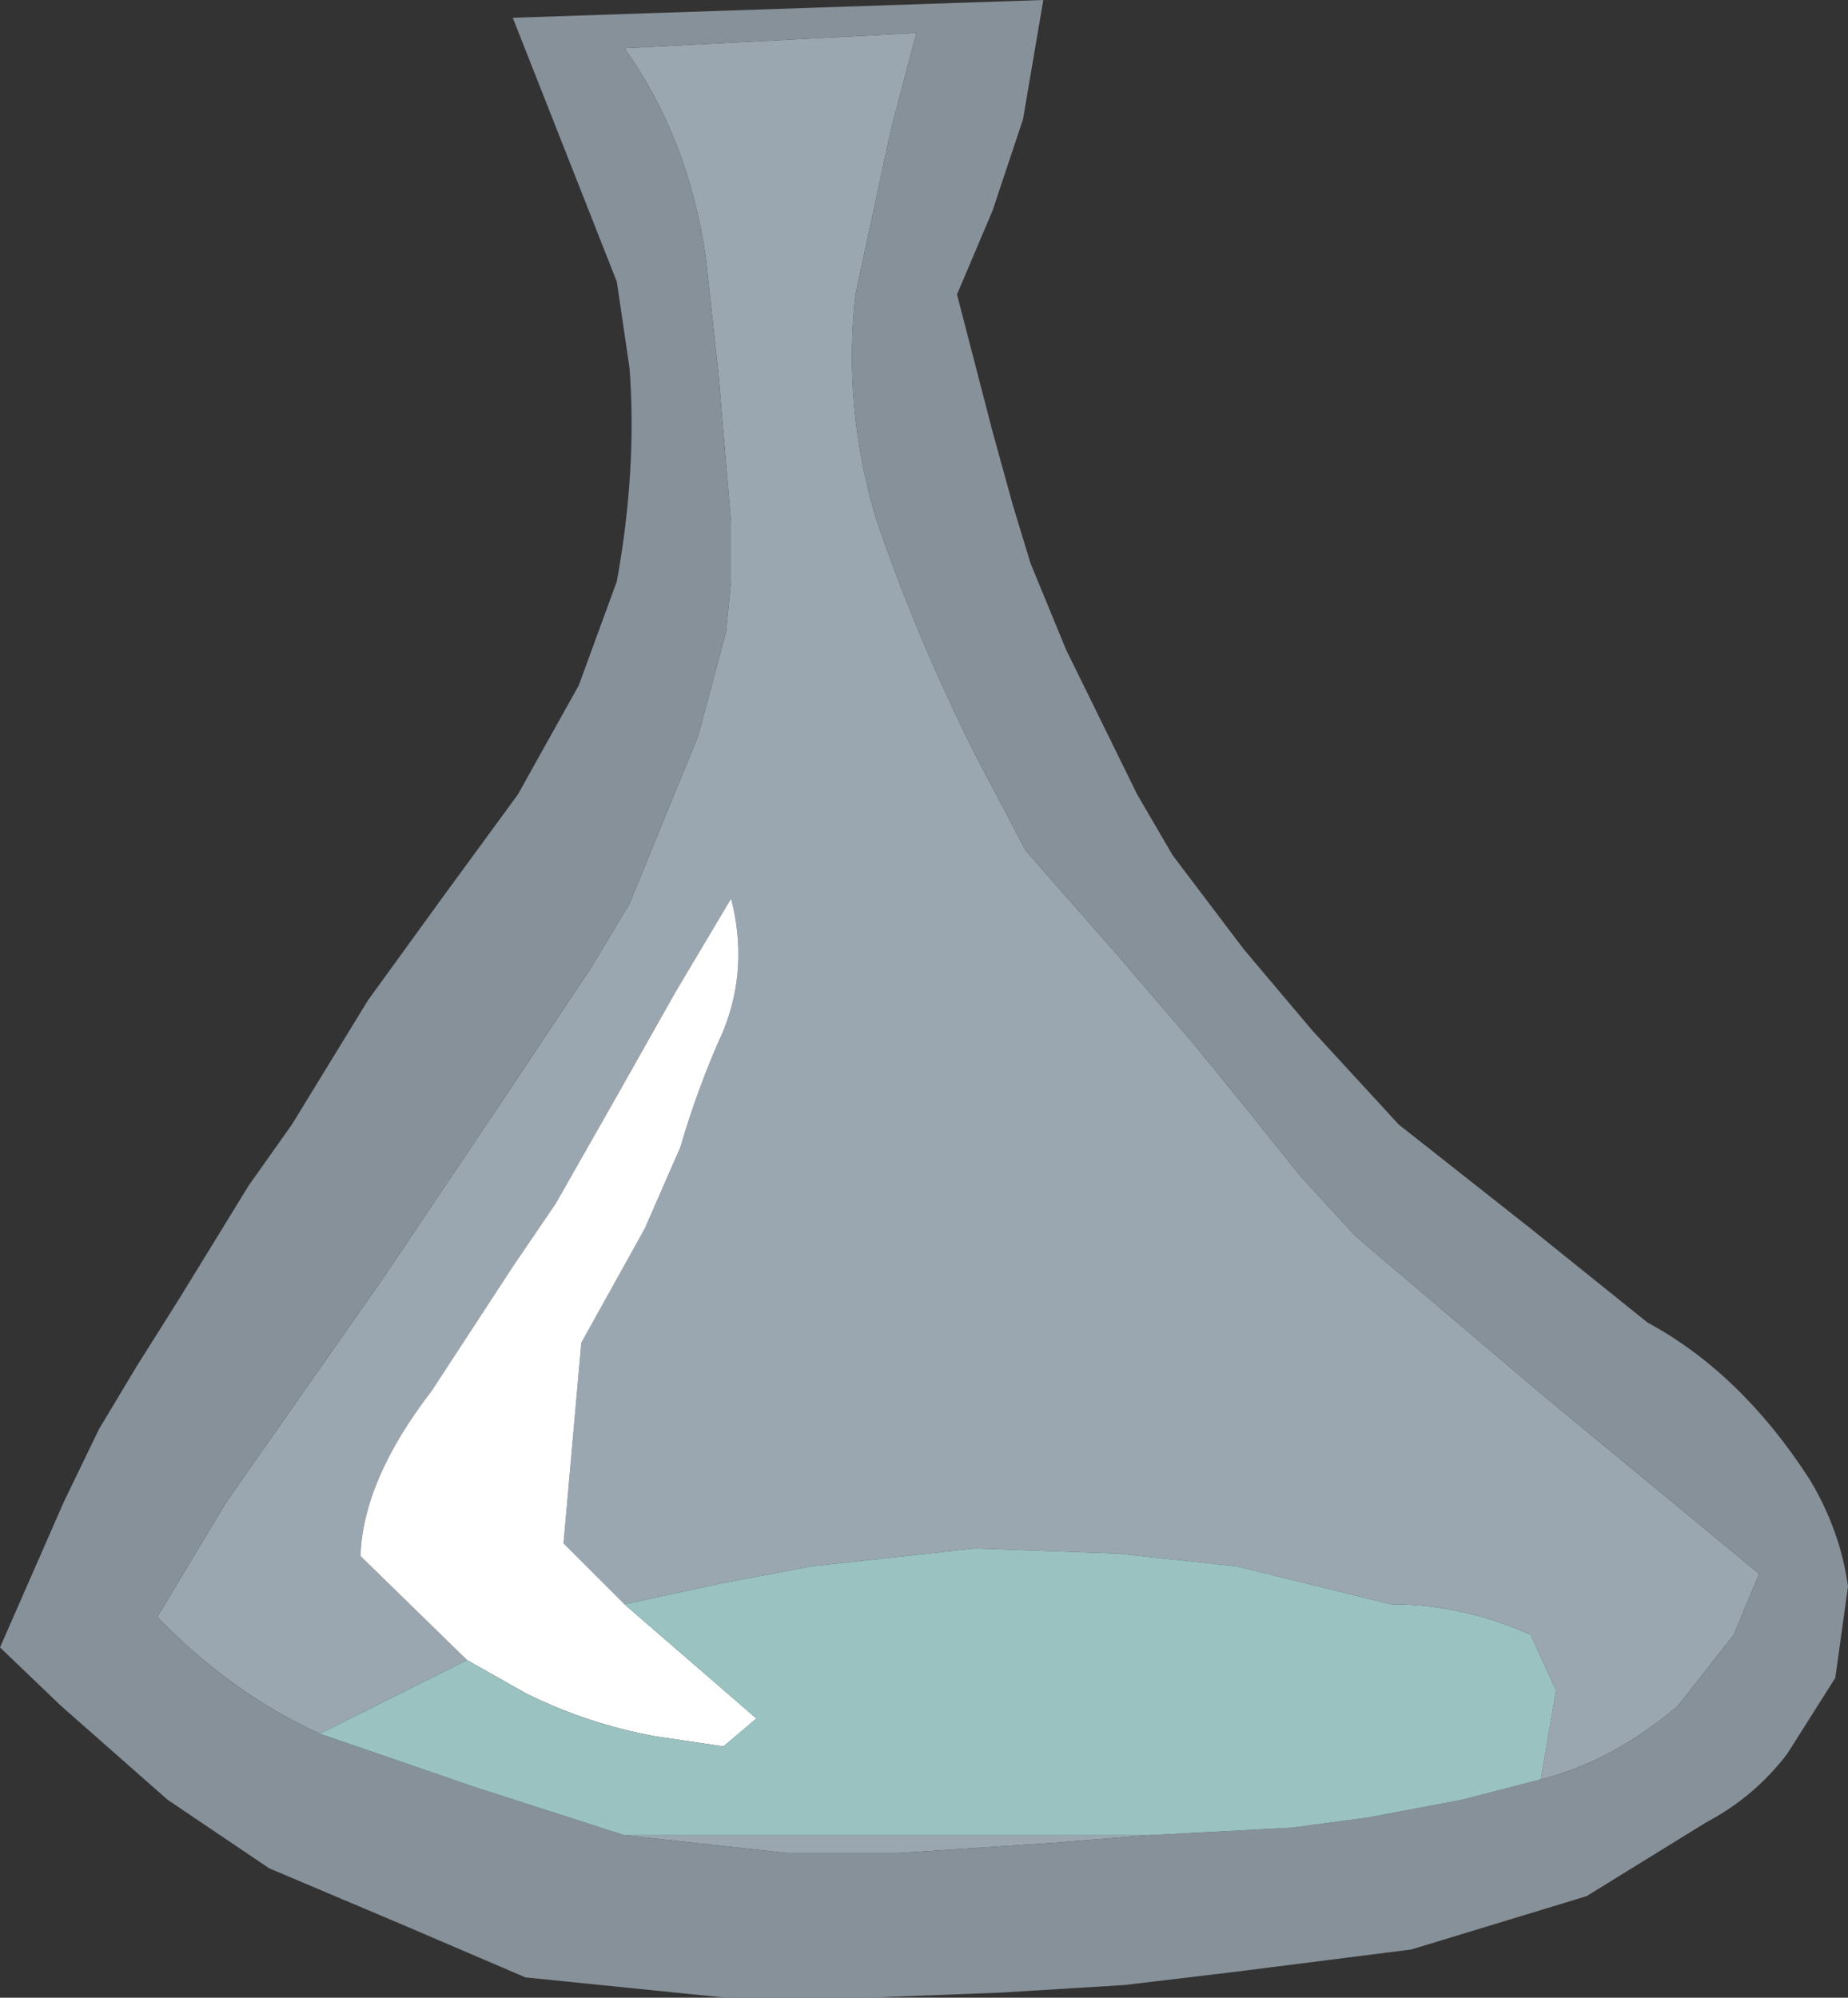<?xml version="1.0" encoding="UTF-8" standalone="no"?>
<svg xmlns:ffdec="https://www.free-decompiler.com/flash" xmlns:xlink="http://www.w3.org/1999/xlink" ffdec:objectType="frame" height="39.35px" width="36.4px" xmlns="http://www.w3.org/2000/svg">
  <rect width="100%" height="100%" fill="#333333" stroke="none"/>
  <g transform="matrix(1.0, 0.0, 0.0, 1.0, 0.0, 0.0)">
    <use ffdec:characterId="1356" height="39.35" transform="matrix(1.0, 0.0, 0.0, 1.0, 0.0, 0.0)" width="36.4" xlink:href="#shape0"/>
  </g>
  <defs>
    <g id="shape0" transform="matrix(1.0, 0.0, 0.0, 1.0, 0.0, 0.0)">
      <path d="M6.3 34.15 Q4.55 33.35 3.1 31.85 L4.45 29.6 7.6 25.1 9.85 21.75 11.65 19.05 12.4 17.8 13.75 14.5 14.3 12.45 14.4 11.45 14.4 10.3 14.15 7.35 13.9 5.05 Q13.55 2.7 12.3 0.95 L18.05 0.65 17.55 2.55 16.85 5.8 Q16.6 8.0 17.25 10.2 18.05 12.55 19.2 14.85 L20.2 16.75 20.9 17.55 22.0 18.8 23.5 20.55 24.6 21.9 25.6 23.15 26.7 24.35 30.35 27.45 34.65 31.0 34.15 32.2 33.05 33.6 Q31.75 34.7 30.35 35.05 L30.65 33.3 30.15 32.2 Q28.8 31.6 27.4 31.6 L24.35 30.85 22.0 30.6 19.2 30.5 16.0 30.85 14.15 31.2 12.3 31.6 11.1 30.4 11.45 26.45 12.7 24.2 13.4 22.6 Q13.75 21.4 14.25 20.3 14.75 19.05 14.4 17.7 L13.3 19.55 12.2 21.5 10.95 23.7 10.1 24.95 8.5 27.4 Q7.15 29.15 7.1 30.65 L9.2 32.7 6.3 34.15 M22.6 36.15 L20.75 36.3 17.7 36.5 15.5 36.5 12.3 36.15 22.6 36.15" fill="#9aa7b1" fill-rule="evenodd" stroke="none"/>
      <path d="M23.1 16.85 L24.5 18.7 25.85 20.3 27.55 22.15 30.15 24.2 32.45 26.05 Q34.3 27.05 35.65 29.15 36.25 30.15 36.4 31.25 L36.15 33.05 35.2 34.55 Q34.55 35.4 33.6 35.9 L31.25 37.35 27.8 38.4 24.25 38.85 22.15 39.1 19.7 39.25 17.1 39.35 14.3 39.35 10.35 38.95 7.9 37.9 5.3 36.8 3.3 35.45 1.2 33.6 0.0 32.45 1.25 29.6 1.95 28.15 2.7 26.9 3.55 25.55 4.9 23.35 5.75 22.15 7.25 19.7 8.7 17.7 10.2 15.65 11.4 13.5 12.15 11.45 Q12.55 9.25 12.4 7.25 L12.15 5.55 10.1 0.35 20.55 0.0 20.15 2.35 19.55 4.15 18.85 5.8 19.55 8.5 19.95 9.95 20.3 11.1 21.0 12.8 22.4 15.65 23.1 16.85 M30.35 35.05 Q31.75 34.7 33.05 33.6 L34.15 32.2 34.65 31.0 30.35 27.45 26.7 24.35 25.6 23.15 24.6 21.9 23.5 20.55 22.0 18.8 20.9 17.55 20.2 16.75 19.2 14.85 Q18.05 12.55 17.25 10.2 16.6 8.0 16.85 5.8 L17.55 2.55 18.05 0.65 12.3 0.95 Q13.55 2.7 13.9 5.05 L14.15 7.35 14.4 10.3 14.4 11.45 14.3 12.45 13.75 14.5 12.4 17.8 11.65 19.05 9.85 21.75 7.6 25.1 4.45 29.6 3.1 31.85 Q4.55 33.35 6.3 34.15 L9.35 35.2 12.3 36.15 15.5 36.5 17.7 36.5 20.75 36.3 22.6 36.15 25.45 36.0 26.95 35.8 28.8 35.45 30.35 35.05" fill="#879199" fill-rule="evenodd" stroke="none"/>
      <path d="M9.2 32.7 L7.1 30.65 Q7.15 29.15 8.5 27.4 L10.1 24.95 10.95 23.7 12.2 21.5 13.3 19.55 14.4 17.7 Q14.75 19.05 14.25 20.3 13.75 21.4 13.4 22.6 L12.7 24.2 11.45 26.45 11.1 30.4 12.3 31.6 14.9 33.85 14.25 34.4 12.9 34.2 Q11.55 33.95 10.35 33.35 L9.2 32.7" fill="#ffffff" fill-rule="evenodd" stroke="none"/>
      <path d="M6.3 34.15 L9.2 32.7 10.35 33.35 Q11.55 33.95 12.9 34.2 L14.25 34.4 14.9 33.85 12.3 31.6 14.15 31.2 16.0 30.85 19.2 30.5 22.0 30.6 24.35 30.85 27.4 31.6 Q28.8 31.6 30.15 32.2 L30.65 33.3 30.35 35.05 28.8 35.45 26.95 35.8 25.45 36.0 22.6 36.15 12.3 36.15 9.35 35.2 6.3 34.15" fill="#9ac2c0" fill-rule="evenodd" stroke="none"/>
    </g>
  </defs>
</svg>
